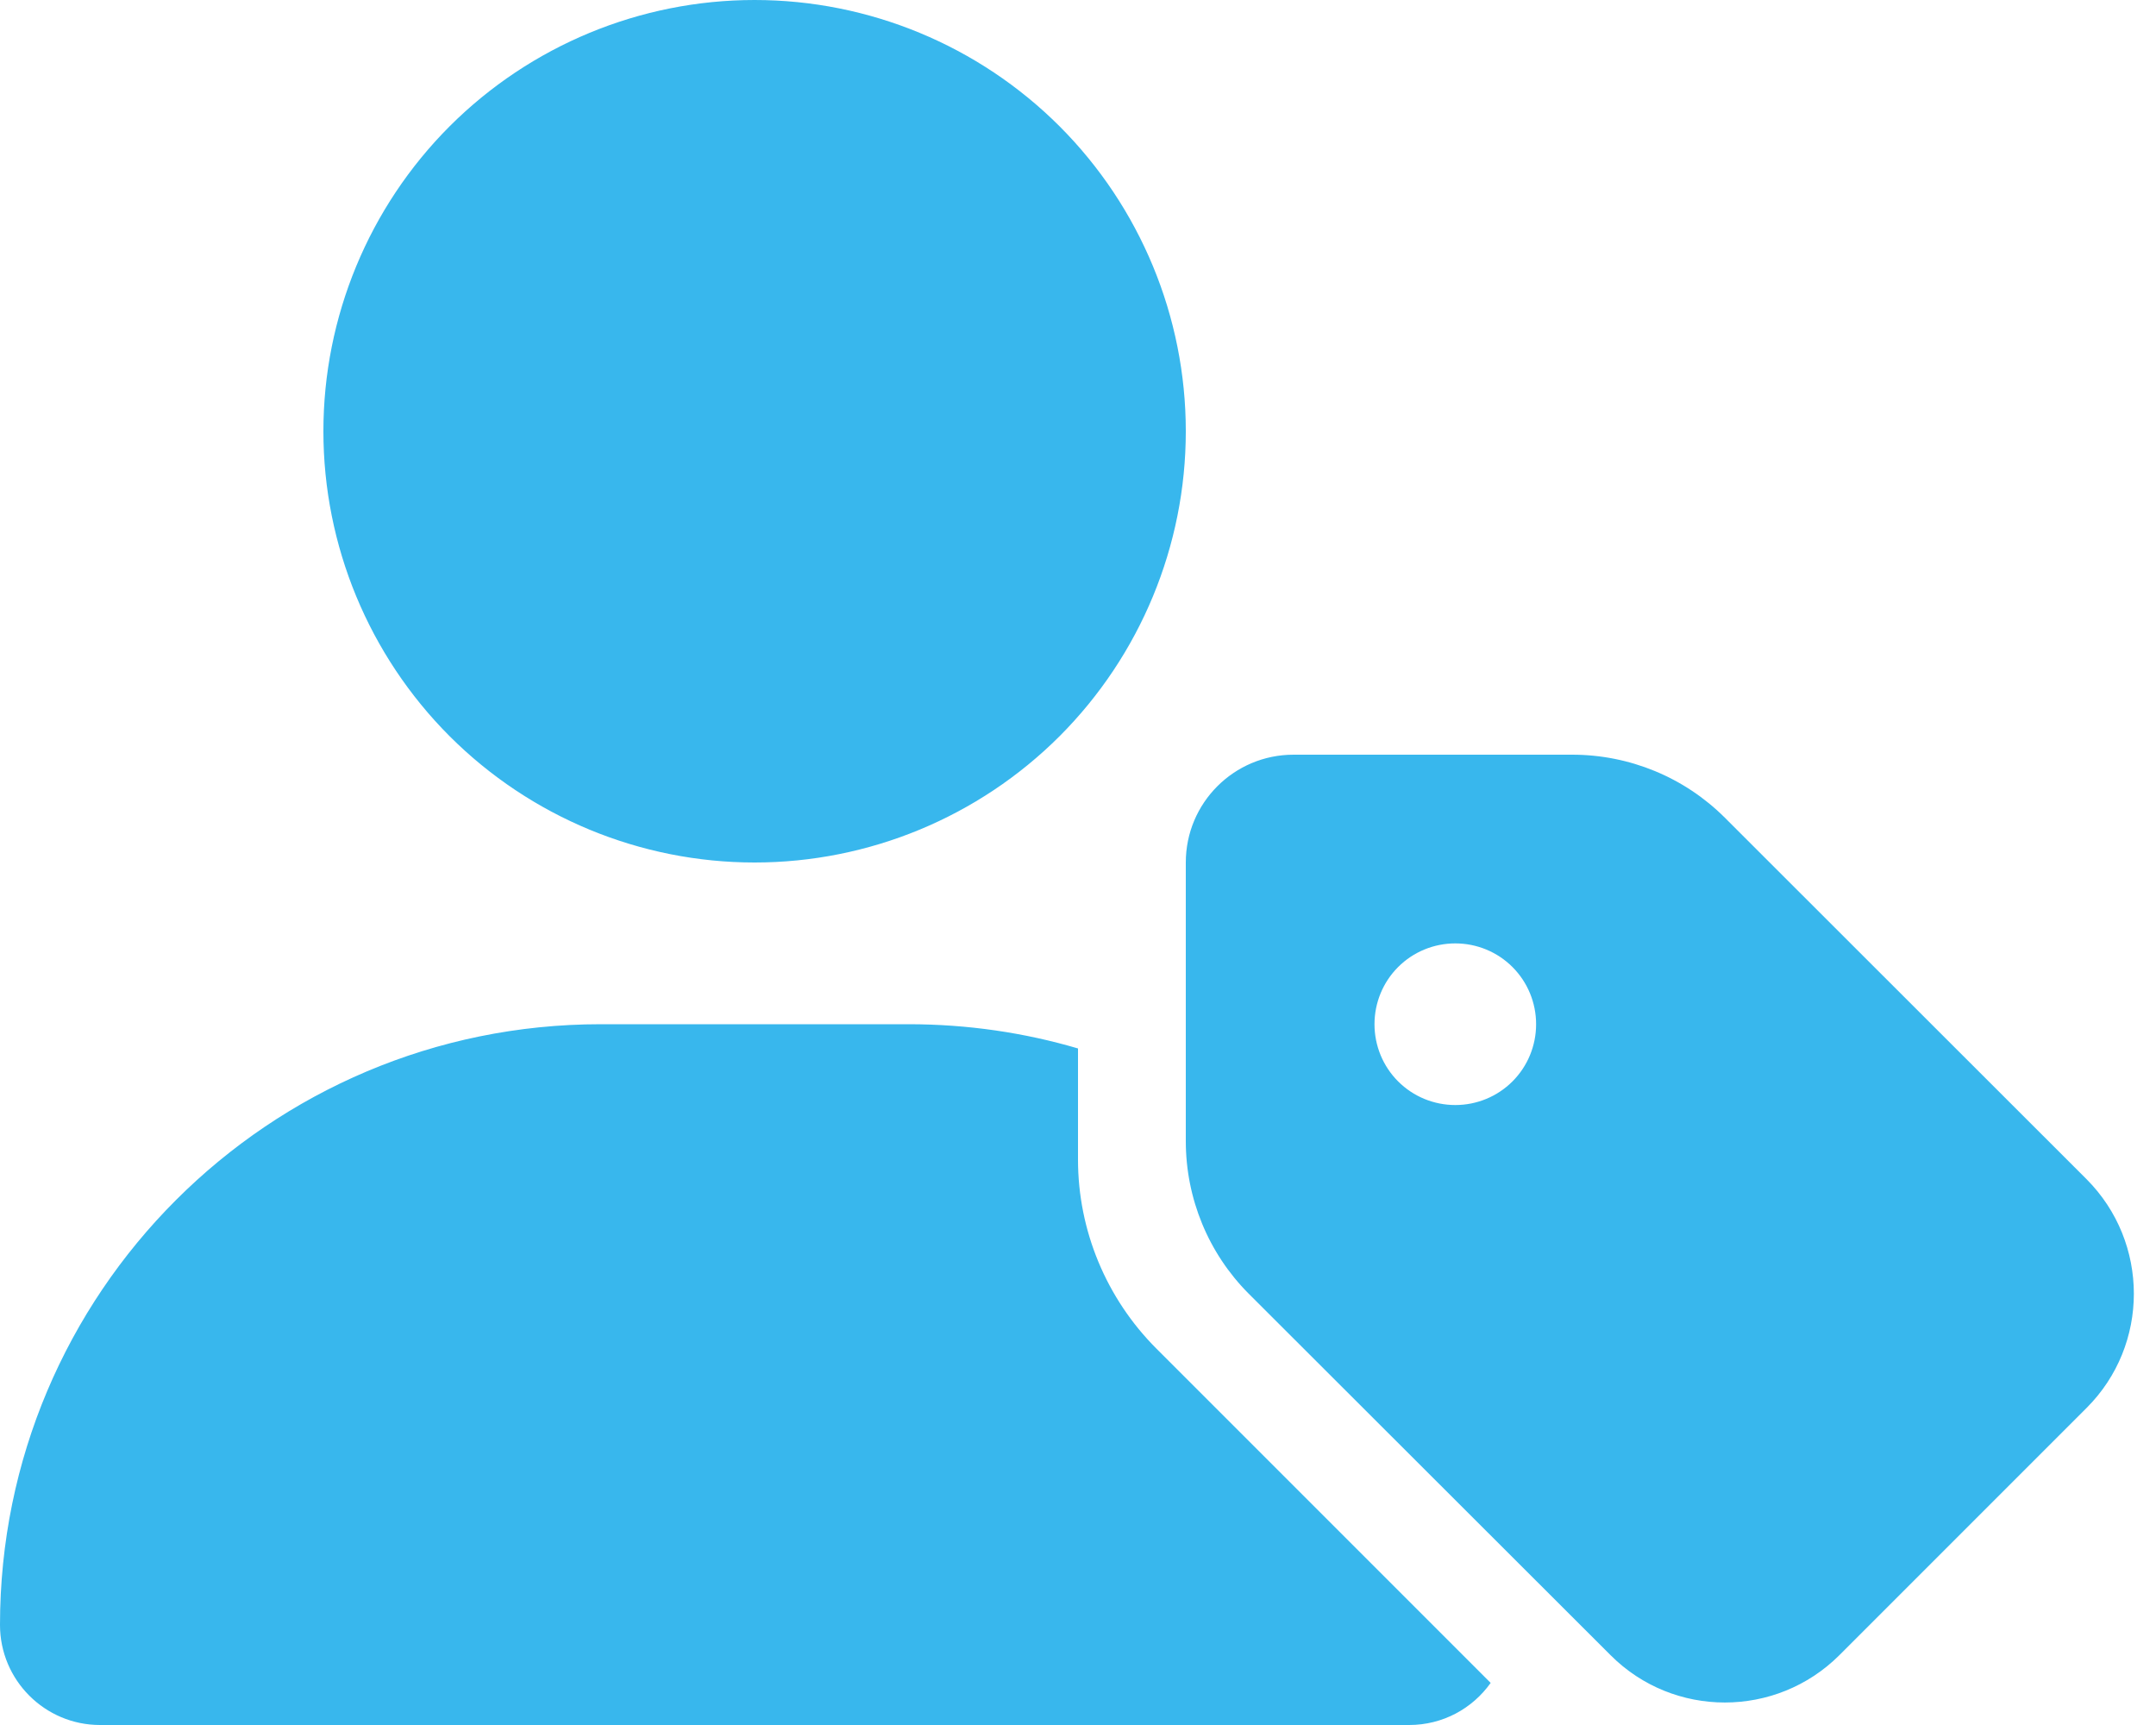 <svg width="25" height="20" viewBox="0 0 25 20" fill="none" xmlns="http://www.w3.org/2000/svg">
<g clip-path="url(#clip0_474_66)">
<path d="M8.75 10C10.076 10 11.348 9.473 12.286 8.536C13.223 7.598 13.75 6.326 13.75 5C13.75 3.674 13.223 2.402 12.286 1.464C11.348 0.527 10.076 0 8.75 0C7.424 0 6.152 0.527 5.214 1.464C4.277 2.402 3.75 3.674 3.75 5C3.75 6.326 4.277 7.598 5.214 8.536C6.152 9.473 7.424 10 8.75 10ZM6.965 11.875C3.117 11.875 0 14.992 0 18.84C0 19.48 0.52 20 1.16 20H16.34C16.73 20 17.074 19.809 17.285 19.512L13.41 15.637C12.828 15.055 12.5 14.266 12.5 13.445V12.156C11.879 11.973 11.219 11.875 10.535 11.875H6.965ZM15 8.75C14.309 8.75 13.75 9.309 13.75 10V13.23C13.75 13.895 14.012 14.531 14.48 15L18.676 19.191C19.406 19.922 20.594 19.922 21.328 19.191L24.195 16.324C24.926 15.594 24.926 14.406 24.195 13.672L20 9.48C19.531 9.012 18.895 8.75 18.23 8.75H15ZM15.938 11.875C15.938 11.626 16.036 11.388 16.212 11.212C16.388 11.036 16.626 10.938 16.875 10.938C17.124 10.938 17.362 11.036 17.538 11.212C17.714 11.388 17.812 11.626 17.812 11.875C17.812 12.124 17.714 12.362 17.538 12.538C17.362 12.714 17.124 12.812 16.875 12.812C16.626 12.812 16.388 12.714 16.212 12.538C16.036 12.362 15.938 12.124 15.938 11.875Z" fill="#38B7ED"/>
</g>
<defs>
<clipPath id="clip0_474_66">
<rect width="25" height="20" fill="white"/>
</clipPath>
</defs>
</svg>
